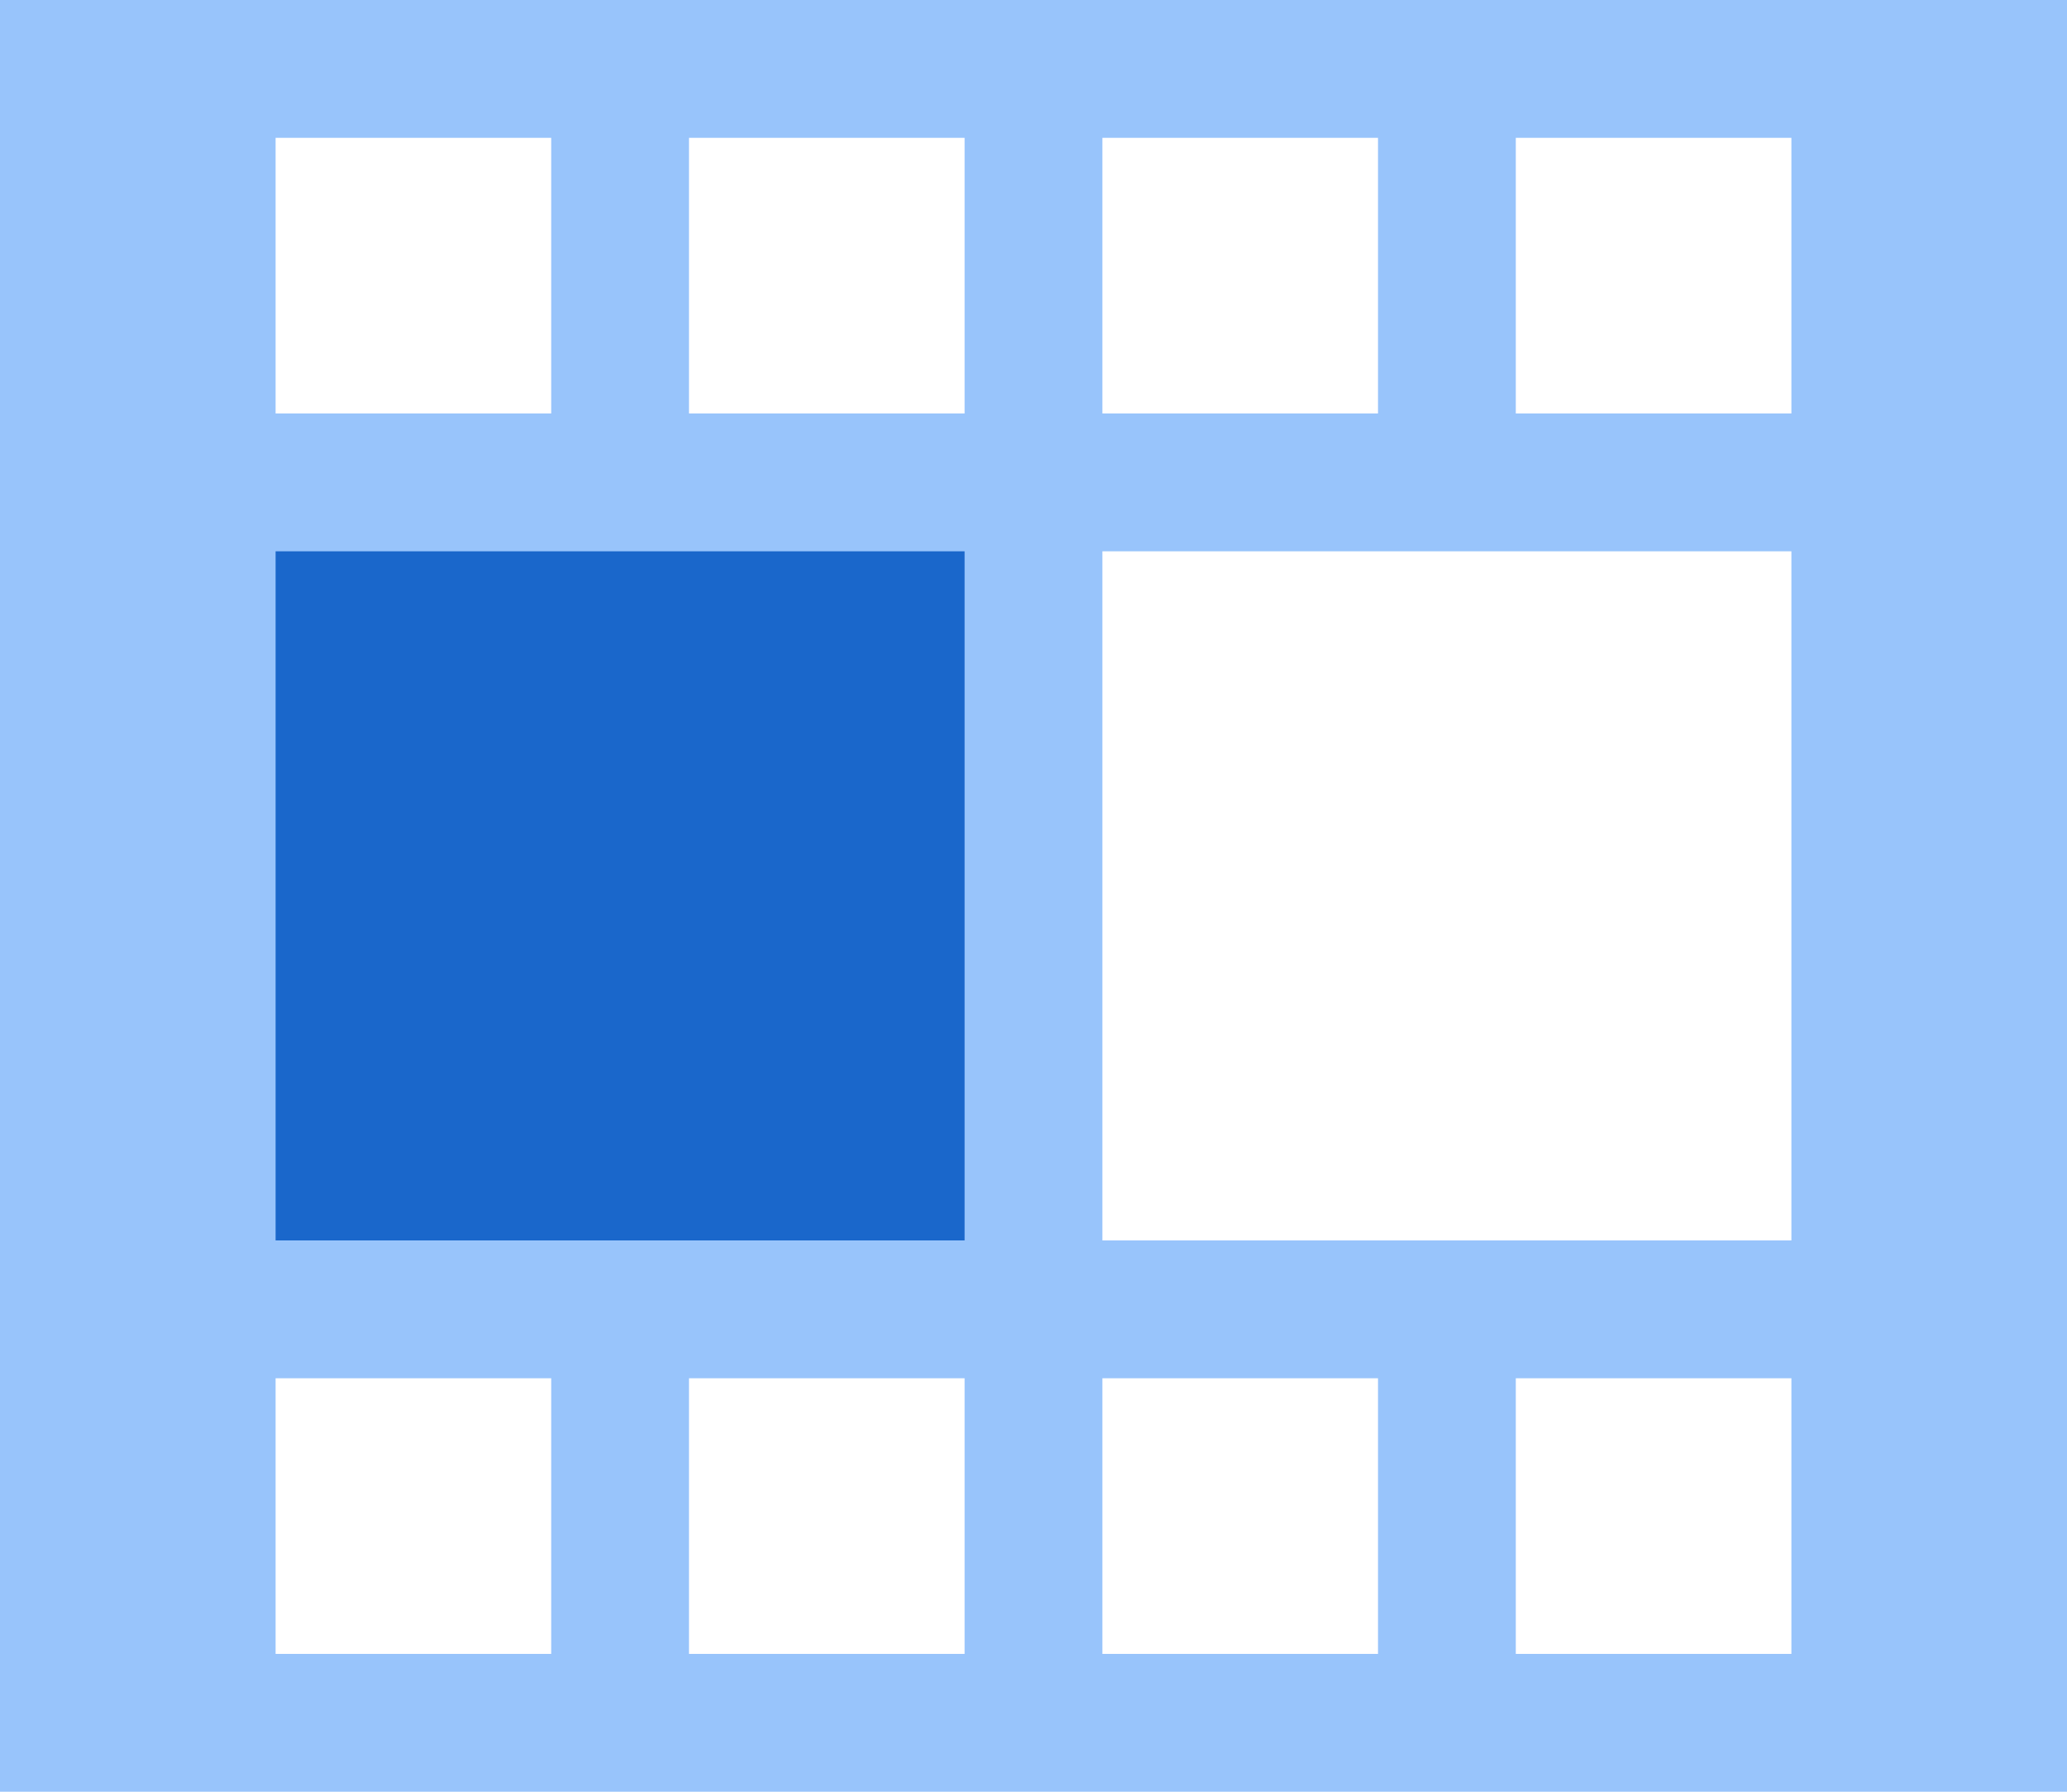 <?xml version="1.0" encoding="UTF-8"?>
<svg width="15px" height="13px" viewBox="0 0 15 13" version="1.1" xmlns="http://www.w3.org/2000/svg" xmlns:xlink="http://www.w3.org/1999/xlink">
    <!-- Generator: Sketch 59.1 (86144) - https://sketch.com -->
    <title>10画面左中</title>
    <desc>Created with Sketch.</desc>
    <g id="图标库" stroke="none" stroke-width="1" fill="none" fill-rule="evenodd">
        <g id="VDCP" transform="translate(-539, -424)">
            <g id="视频会议" transform="translate(15, 5)">
                <g id="10画面左中" transform="translate(524, 418)">
                    <rect id="矩形" fill="#000000" fill-rule="nonzero" opacity="0" x="0" y="0" width="16" height="16"></rect>
                    <path d="M10,1 L9,1 L5,1 L4,1 L0,1 L0,5 L0,6 L0,9 L0,10 L0,14 L9,14 L10,14 L15,14 L15,1 L10,1 Z M13,5 L13,10 L8,10 L8,5 L13,5 Z M7,2 L7,4 L5,4 L5,2 L7,2 Z M2,11 L4,11 L4,13 L2,13 L2,11 Z M8,2 L10,2 L10,4 L8,4 L8,2 Z M7,11 L7,13 L5,13 L5,11 L7,11 Z M4,2 L4,4 L2,4 L2,2 L4,2 Z M8,11 L10,11 L10,13 L8,13 L8,11 Z M11,2 L13,2 L13,4 L11,4 L11,2 Z M11,11 L13,11 L13,13 L11,13 L11,11 Z" id="形状" fill="#98C4FB" fill-rule="nonzero"></path>
                    <rect id="矩形" fill="#1A67CB" x="2" y="5" width="5" height="5"></rect>
                </g>
            </g>
        </g>
    </g>
</svg>